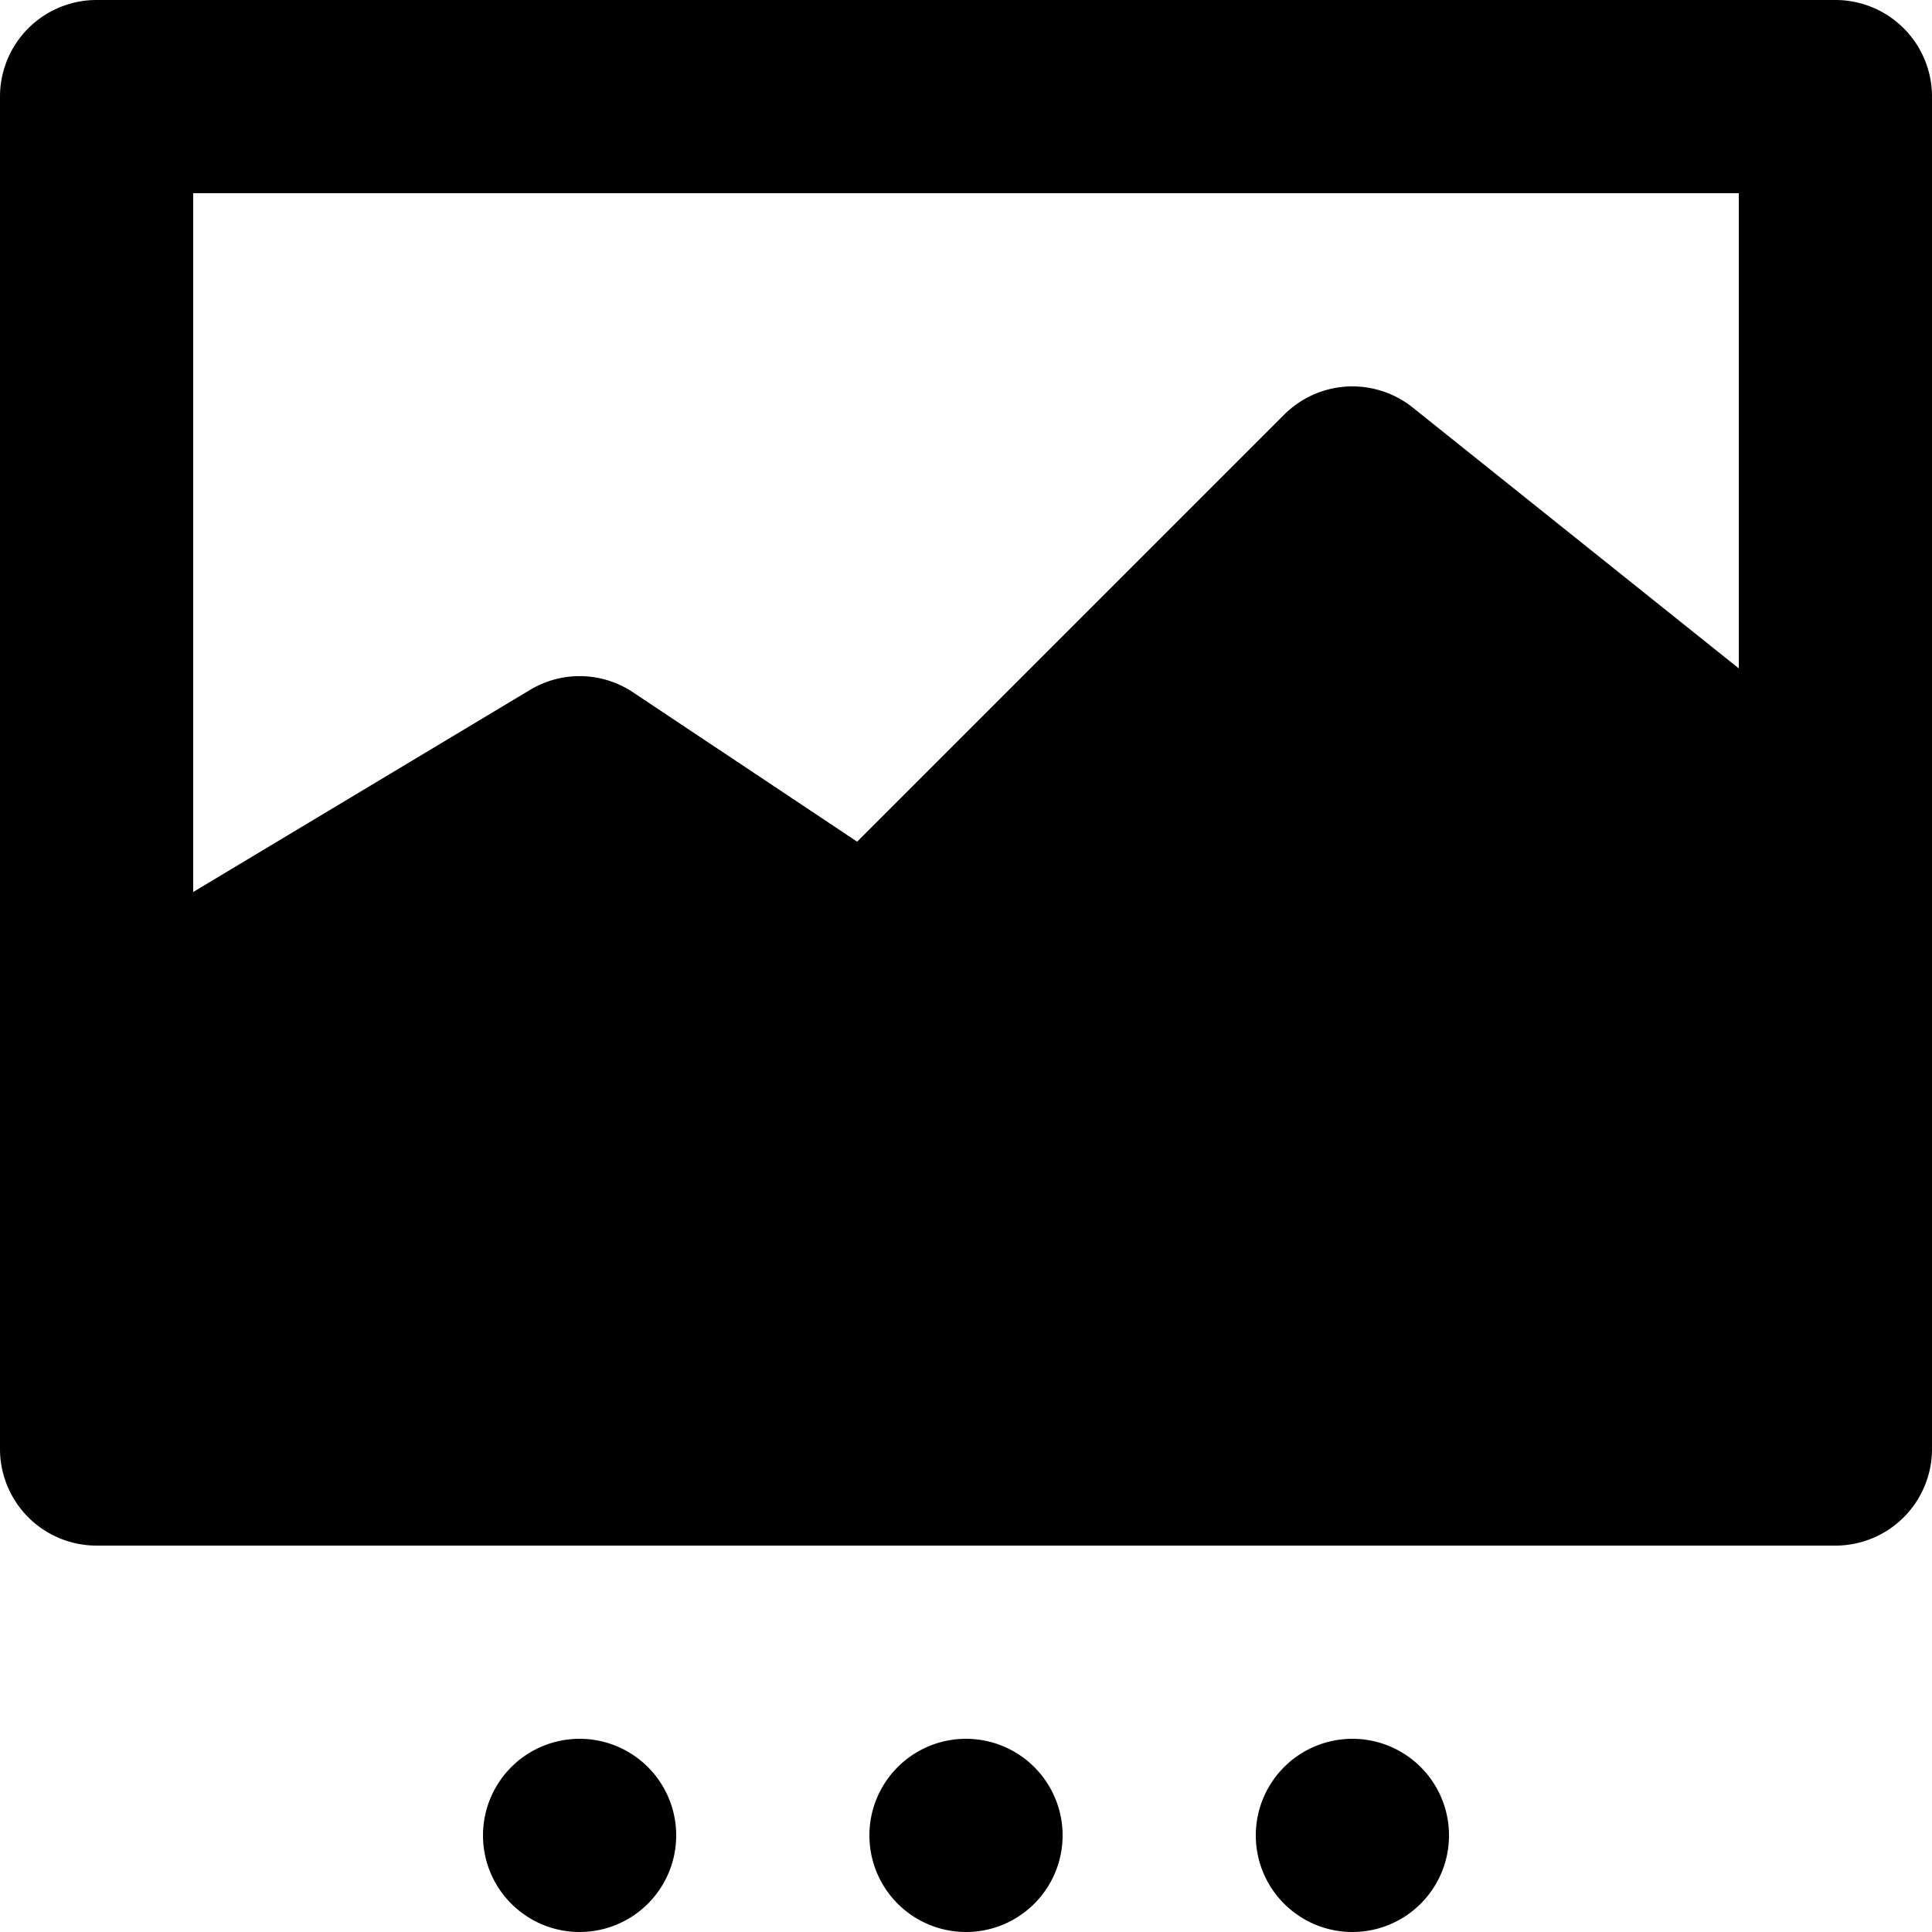 <svg xmlns="http://www.w3.org/2000/svg" viewBox="0 0 20 20"><path fill="currentColor" d="M14 5L9.001 9.999 6.001 8 1 11v4h18V9z"/><path d="M19 0H1a1 1 0 0 0-1 1v14a1 1 0 0 0 1 1h18a1 1 0 0 0 1-1V1a1 1 0 0 0-1-1zm-1 2v4.919l-3.375-2.7a1 1 0 0 0-1.332.074l-4.42 4.42-2.318-1.545a.996.996 0 0 0-1.07-.025L2 9.234V2h16zM2 14v-2.434l3.972-2.383 2.473 1.649a1 1 0 0 0 1.262-.125l4.367-4.367L18 9.48V14H2zm4 4a1 1 0 1 0 0 2 1 1 0 0 0 0-2m4 0a1 1 0 1 0 0 2 1 1 0 0 0 0-2m4 0a1 1 0 1 0 0 2 1 1 0 0 0 0-2"/></svg>